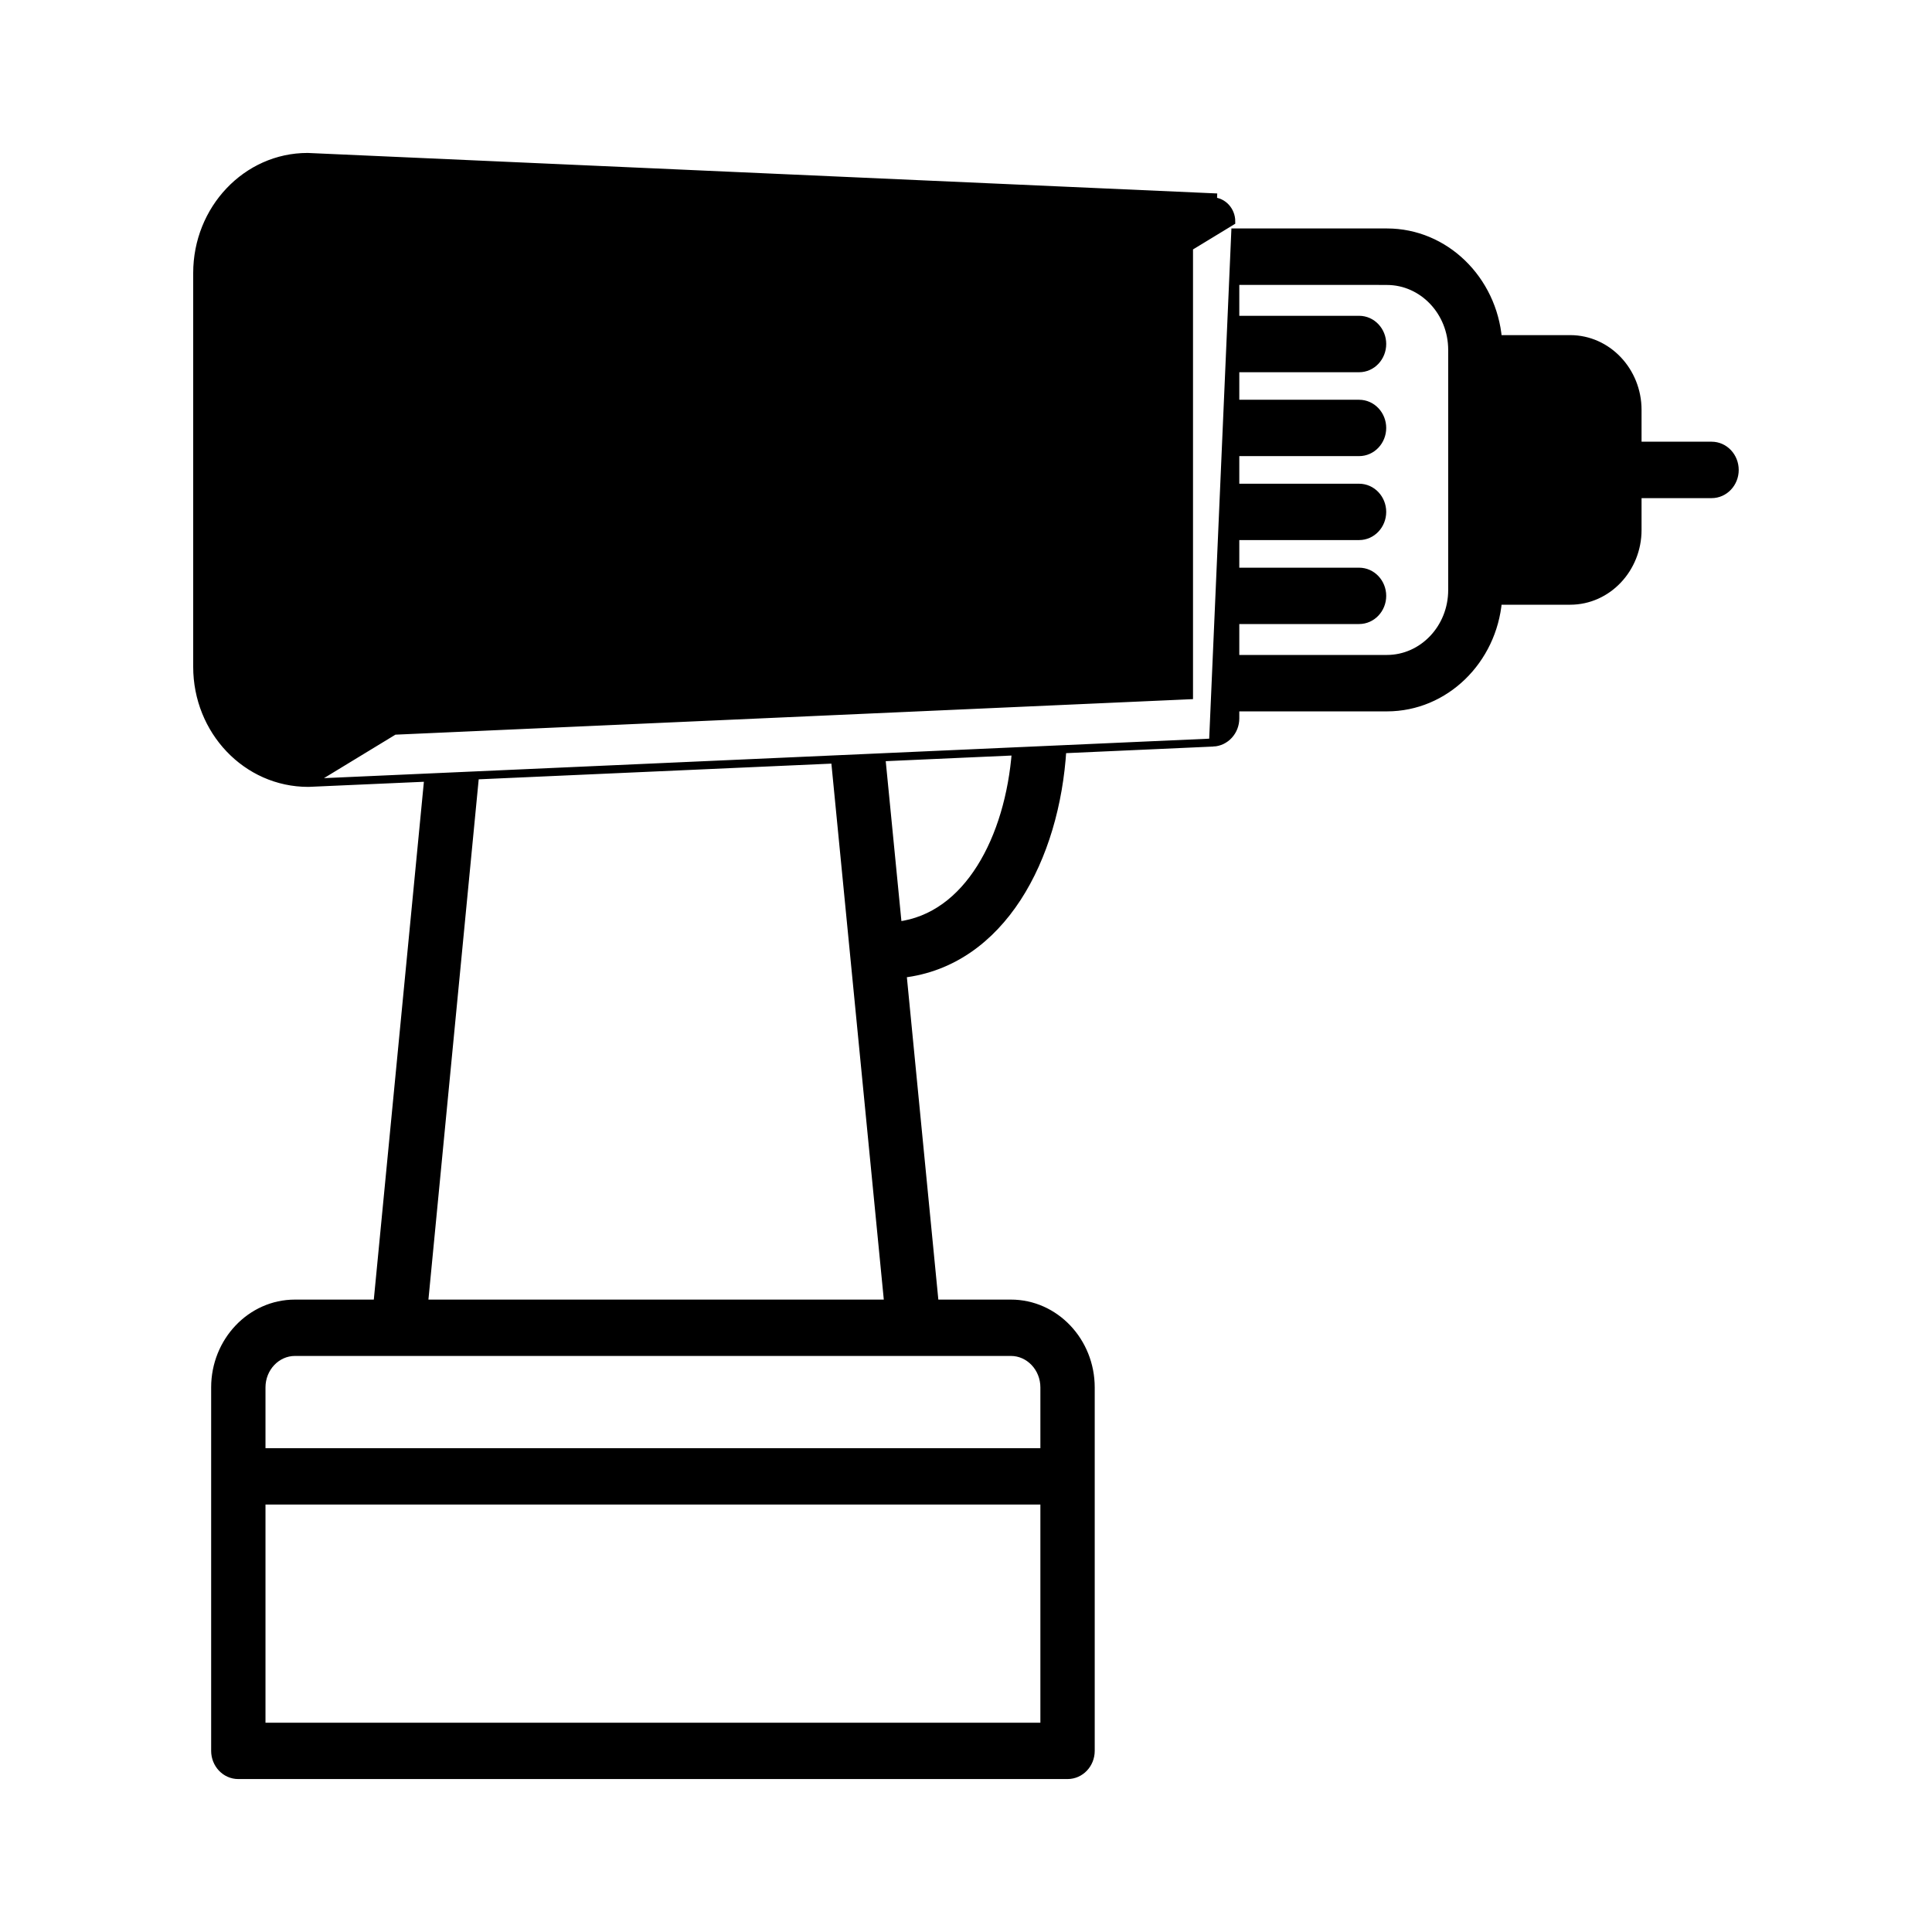 <svg width="24" height="24" viewBox="0 0 24 24" fill="none"
     xmlns="http://www.w3.org/2000/svg">
  <path
    d="M3.832 9.725L3.829 9.725C3.062 9.725 2.45 9.076 2.45 8.284V3.391C2.45 2.599 3.062 1.95 3.82 1.95H3.822L3.822 1.95L15.069 2.451L15.069 2.451L15.067 2.501C15.194 2.506 15.295 2.617 15.295 2.751L3.832 9.725ZM3.832 9.725L5.321 9.659L4.689 16.194H3.664C3.115 16.194 2.673 16.664 2.673 17.235V21.75C2.673 21.913 2.799 22.05 2.96 22.05H13.261C13.423 22.05 13.549 21.913 13.549 21.75V17.235C13.549 16.664 13.107 16.194 12.558 16.194H11.611L11.211 12.096C11.827 12.025 12.303 11.664 12.635 11.155C12.968 10.644 13.156 9.983 13.197 9.308L15.069 9.224L3.832 9.725ZM18.615 4.814V4.764H19.505C19.677 4.764 19.817 4.911 19.817 5.093V6.584C19.817 6.765 19.677 6.912 19.505 6.912H18.615V6.862M18.615 4.814H18.565V6.862H18.615M18.615 4.814V6.862M18.615 4.814H19.505H19.505C19.647 4.814 19.767 4.936 19.767 5.093V6.584C19.767 6.74 19.647 6.862 19.505 6.862H18.615M17.229 2.888H15.345L15.069 9.224C15.225 9.217 15.345 9.083 15.345 8.924V8.787H17.229C17.953 8.787 18.544 8.201 18.608 7.462H19.505C19.969 7.462 20.342 7.065 20.342 6.583V6.138H21.262C21.423 6.138 21.549 6.001 21.549 5.838C21.549 5.674 21.423 5.537 21.262 5.537H20.342V5.092C20.342 4.61 19.969 4.213 19.505 4.213H18.608C18.544 3.474 17.953 2.888 17.229 2.888ZM17.179 3.489V3.49H17.229C17.674 3.49 18.04 3.872 18.04 4.347V7.329C18.04 7.804 17.674 8.186 17.229 8.186H15.345V7.702H16.883C17.044 7.702 17.17 7.565 17.17 7.402C17.17 7.239 17.044 7.102 16.883 7.102H15.345V6.659H16.883C17.044 6.659 17.17 6.522 17.17 6.359C17.17 6.196 17.044 6.059 16.883 6.059H15.345V5.616H16.883C17.044 5.616 17.17 5.479 17.17 5.316C17.17 5.153 17.044 5.016 16.883 5.016H15.345V4.574H16.883C17.044 4.574 17.17 4.437 17.17 4.273C17.17 4.11 17.044 3.973 16.883 3.973H15.345V3.489H17.179ZM3.248 21.45V18.64H12.974V21.45H3.248ZM12.974 17.235V18.04H3.248V17.235C3.248 16.99 3.437 16.794 3.664 16.794H12.558C12.785 16.794 12.974 16.99 12.974 17.235ZM10.373 9.434L11.034 16.194H5.267L5.901 9.633L10.373 9.434ZM12.182 10.782C11.935 11.175 11.59 11.445 11.153 11.499L10.948 9.408L12.62 9.333C12.579 9.87 12.431 10.387 12.182 10.782ZM3.025 3.391C3.025 2.926 3.384 2.552 3.809 2.551L14.77 3.039V8.637L3.819 9.125C3.383 9.124 3.025 8.75 3.025 8.284V3.391Z"
    fill="currentColor" stroke="currentColor" stroke-width="0.1"/>

</svg>
